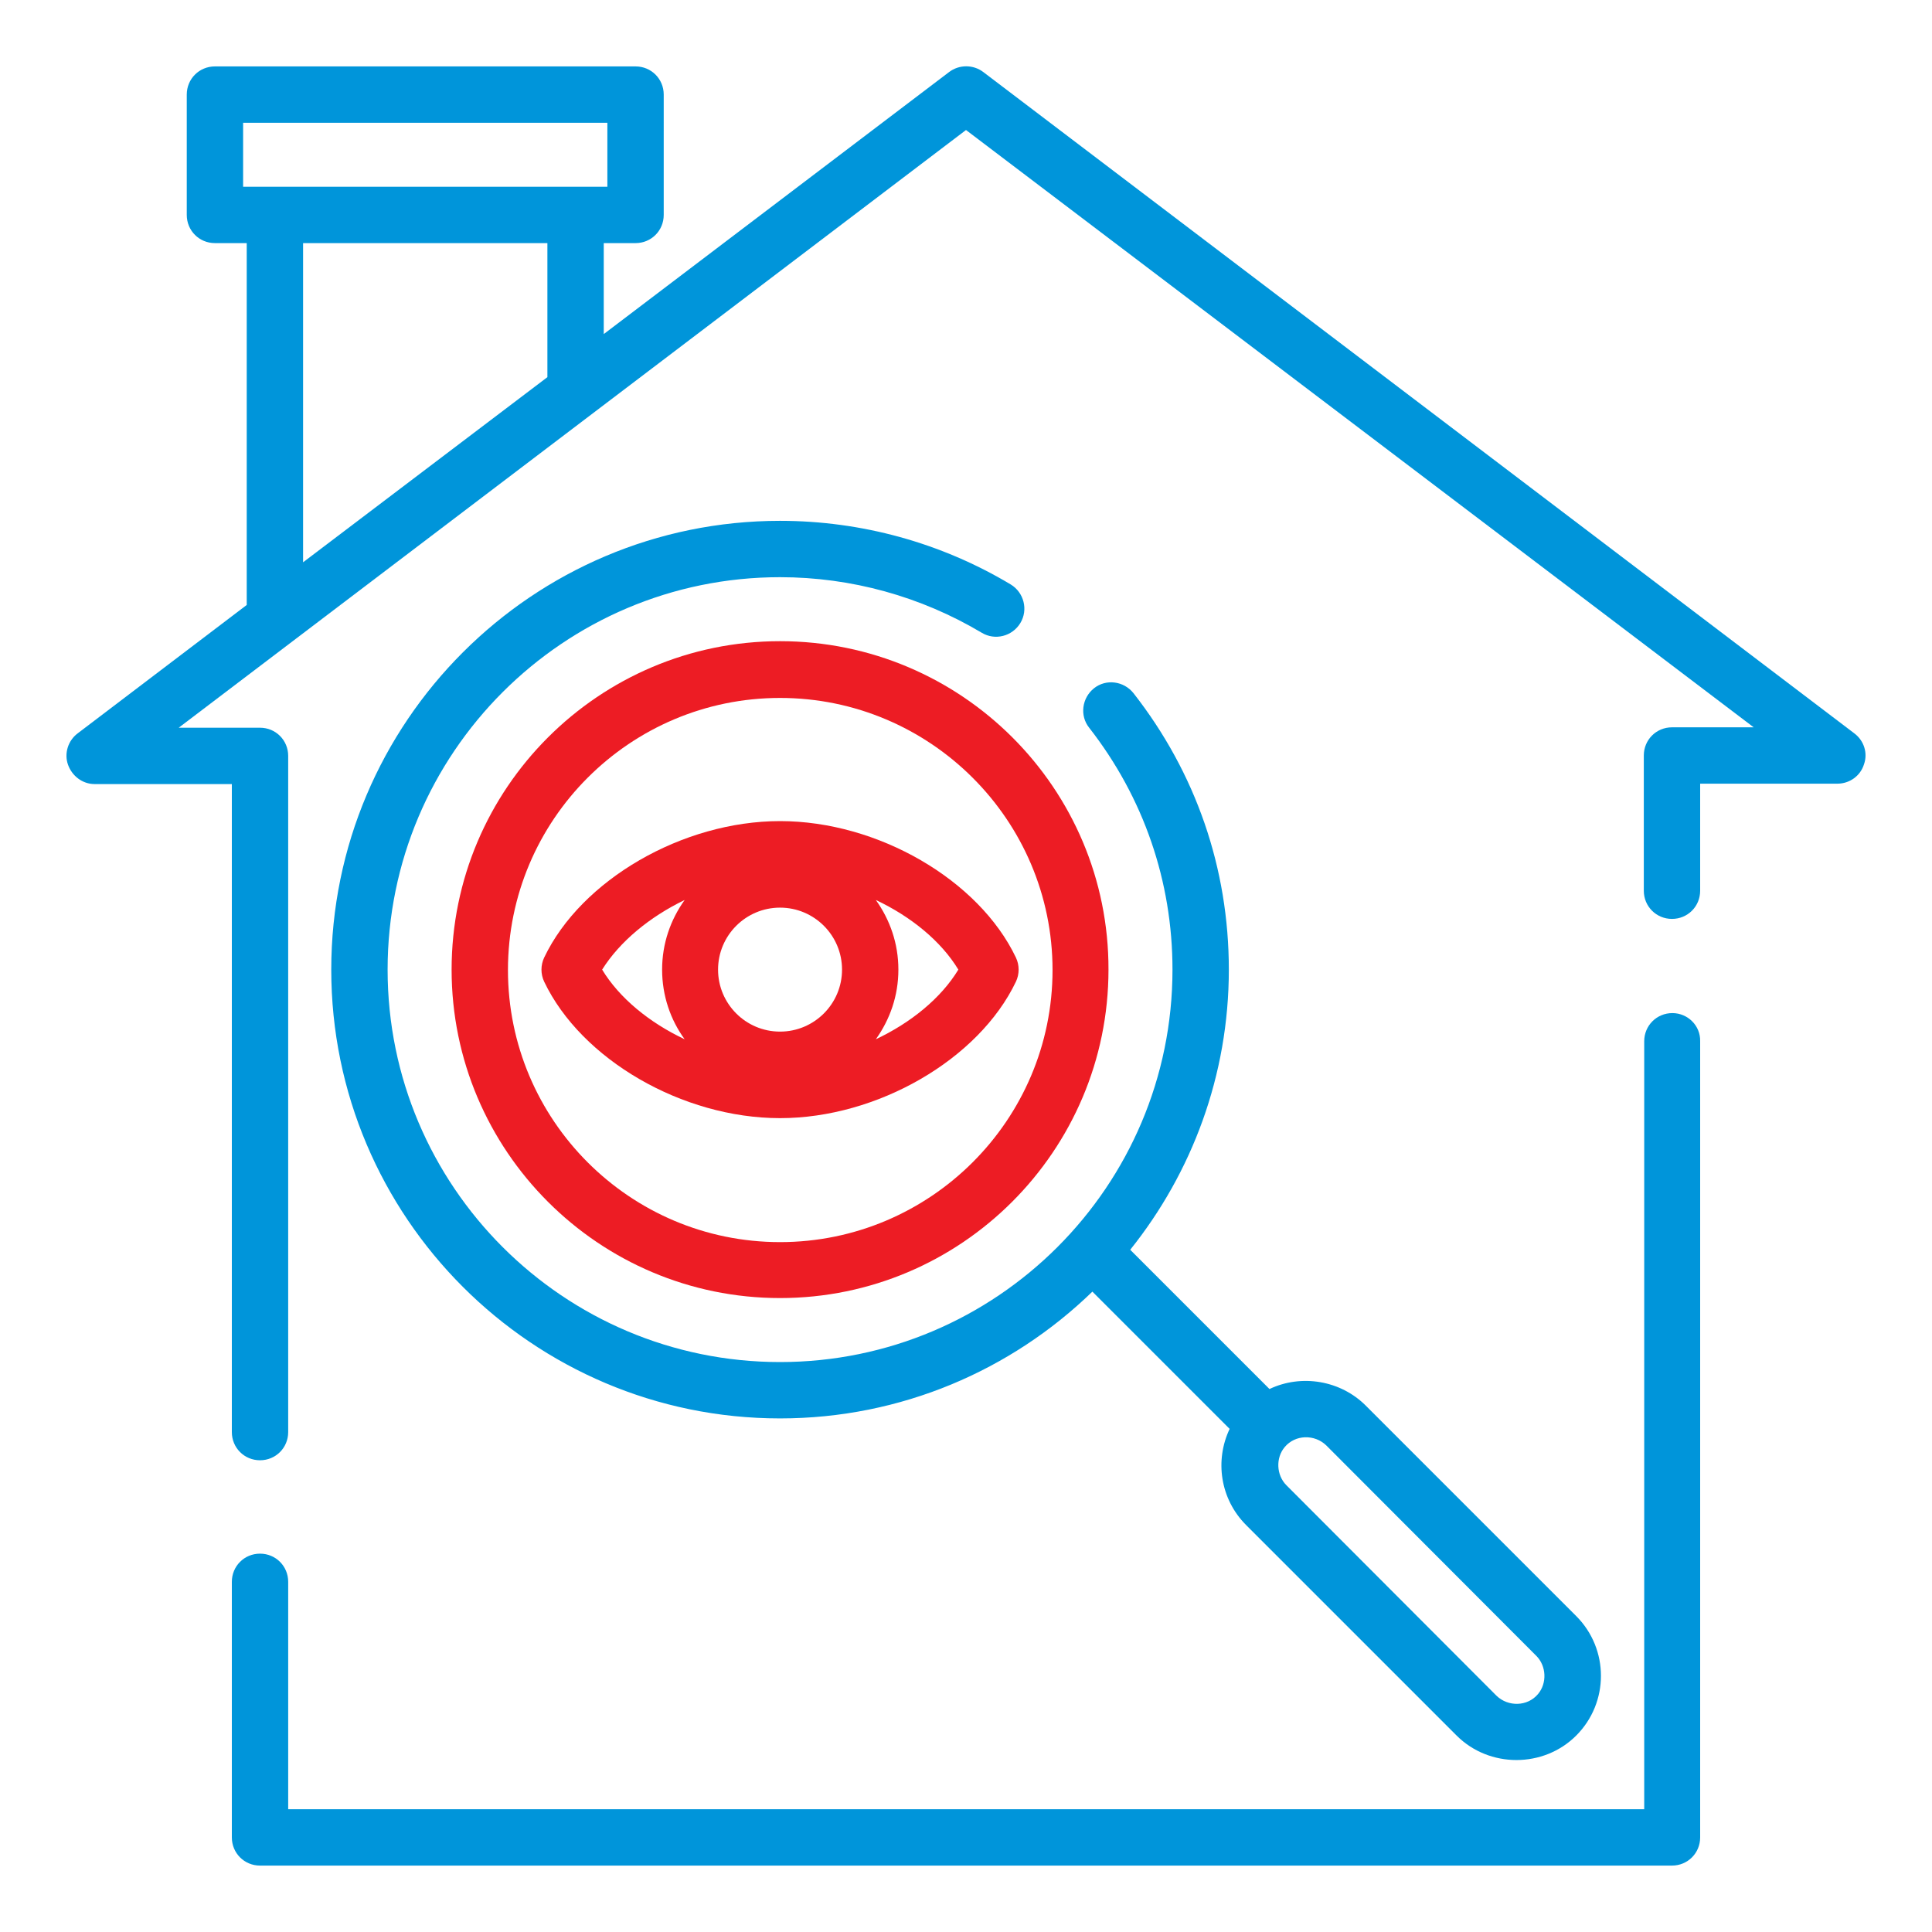 <?xml version="1.0" encoding="utf-8"?>
<!-- Generator: Adobe Illustrator 23.0.5, SVG Export Plug-In . SVG Version: 6.00 Build 0)  -->
<svg version="1.1" id="Слой_1" xmlns="http://www.w3.org/2000/svg" xmlns:xlink="http://www.w3.org/1999/xlink" x="0px" y="0px"
	 viewBox="0 0 480 480" style="enable-background:new 0 0 480 480;" xml:space="preserve">
<style type="text/css">
	.st0{fill:#0095DA;}
	.st1{fill:#ED1C24;}
</style>
<g>
	<path class="st0" d="M415.5,251.7c-3.9,0-7,3.1-7,7v190.8H71.6V393c0-3.9-3.1-7-7-7c-3.9,0-7,3.1-7,7v63.5c0,3.9,3.1,7,7,7h350.8
		c3.9,0,7-3.1,7-7V258.7C422.5,254.8,419.3,251.7,415.5,251.7L415.5,251.7z M415.5,251.7"/>
	<path class="st0" d="M460.7,182.2L244.3,17.9c-2.5-1.9-6-1.9-8.5,0L150,83V60.4h7.9c3.9,0,7-3.1,7-7V23.5c0-3.9-3.1-7-7-7H53.4
		c-3.9,0-7,3.1-7,7v29.9c0,3.9,3.1,7,7,7h7.9v89.9l-42,31.9c-2.4,1.8-3.4,5-2.4,7.8c1,2.8,3.6,4.8,6.6,4.8h34.1v161c0,3.9,3.1,7,7,7
		c3.9,0,7-3.1,7-7v-168c0-3.9-3.1-7-7-7H44.4L240,32.3l195.7,148.4h-20.3c-3.9,0-7,3.1-7,7v33.6c0,3.9,3.1,7,7,7c3.9,0,7-3.1,7-7
		v-26.6h34.1c3,0,5.7-1.9,6.6-4.8C464.1,187.1,463.1,184,460.7,182.2L460.7,182.2z M60.4,46.4V30.5h90.5v15.9H60.4z M136,93.7
		l-60.7,46V60.4H136V93.7z M136,93.7"/>
	<path class="st0" d="M391.6,401.5l-52.3-52.3c-6.2-6.2-15.9-7.9-23.9-4.1l-34.6-34.6c15.3-19.1,24.5-43.3,24.5-69.6
		c0-25.2-8.2-48.9-23.7-68.7c-2.4-3-6.8-3.6-9.8-1.2c-3,2.4-3.6,6.8-1.2,9.8c13.5,17.3,20.7,38.1,20.7,60.1
		c0,53.8-43.7,97.5-97.5,97.5c-53.8,0-97.5-43.7-97.5-97.5c0-53.8,43.7-97.5,97.5-97.5c17.7,0,35,4.8,50.1,13.8
		c3.3,2,7.6,0.9,9.6-2.4c2-3.3,0.9-7.6-2.4-9.6c-17.2-10.3-37-15.8-57.3-15.8c-61.5,0-111.5,50-111.5,111.5s50,111.5,111.5,111.5
		c30.1,0,57.5-12,77.6-31.5l34.1,34.1c-3.7,7.8-2.4,17.4,4.1,23.9l52.3,52.3c8.1,8.1,21.6,8.1,29.7,0
		C399.8,423,399.8,409.7,391.6,401.5L391.6,401.5z M382.1,420.9c-2.6,3.1-7.4,3.2-10.3,0.4l-52.2-52.3c-2.5-2.5-2.7-6.8-0.4-9.5
		c2.6-3.1,7.4-3.2,10.3-0.4l52.2,52.3C384.2,413.9,384.4,418.2,382.1,420.9L382.1,420.9z M382.1,420.9"/>
	<path class="st1" d="M193.8,159.3c-45,0-81.6,36.6-81.6,81.6c0,45,36.6,81.6,81.6,81.6c45,0,81.6-36.6,81.6-81.6
		C275.5,195.9,238.9,159.3,193.8,159.3L193.8,159.3z M193.8,308.6c-37.3,0-67.6-30.3-67.6-67.6s30.3-67.6,67.6-67.6
		c37.3,0,67.7,30.3,67.7,67.6S231.1,308.6,193.8,308.6L193.8,308.6z M193.8,308.6"/>
	<path class="st1" d="M252.4,237.9c-9.2-19.3-34.3-33.9-58.6-33.9c-24.2,0-49.4,14.6-58.6,33.9c-0.9,1.9-0.9,4.1,0,6
		c9.2,19.3,34.3,33.9,58.6,33.9c24.2,0,49.4-14.6,58.6-33.9C253.3,242,253.3,239.8,252.4,237.9L252.4,237.9z M170.1,258.2
		c-8.7-4.1-16.2-10.2-20.5-17.3c4.4-7,11.8-13.1,20.5-17.3c-3.5,4.9-5.6,10.8-5.6,17.3C164.5,247.4,166.6,253.4,170.1,258.2
		L170.1,258.2z M193.8,256.3c-8.5,0-15.4-6.9-15.4-15.4c0-8.5,6.9-15.4,15.4-15.4c8.5,0,15.4,6.9,15.4,15.4
		C209.2,249.4,202.3,256.3,193.8,256.3L193.8,256.3z M217.6,258.2c3.5-4.9,5.6-10.8,5.6-17.3c0-6.5-2.1-12.4-5.6-17.3
		c8.7,4.1,16.2,10.2,20.5,17.3C233.8,248,226.3,254.1,217.6,258.2L217.6,258.2z M217.6,258.2"/>
</g>
</svg>
